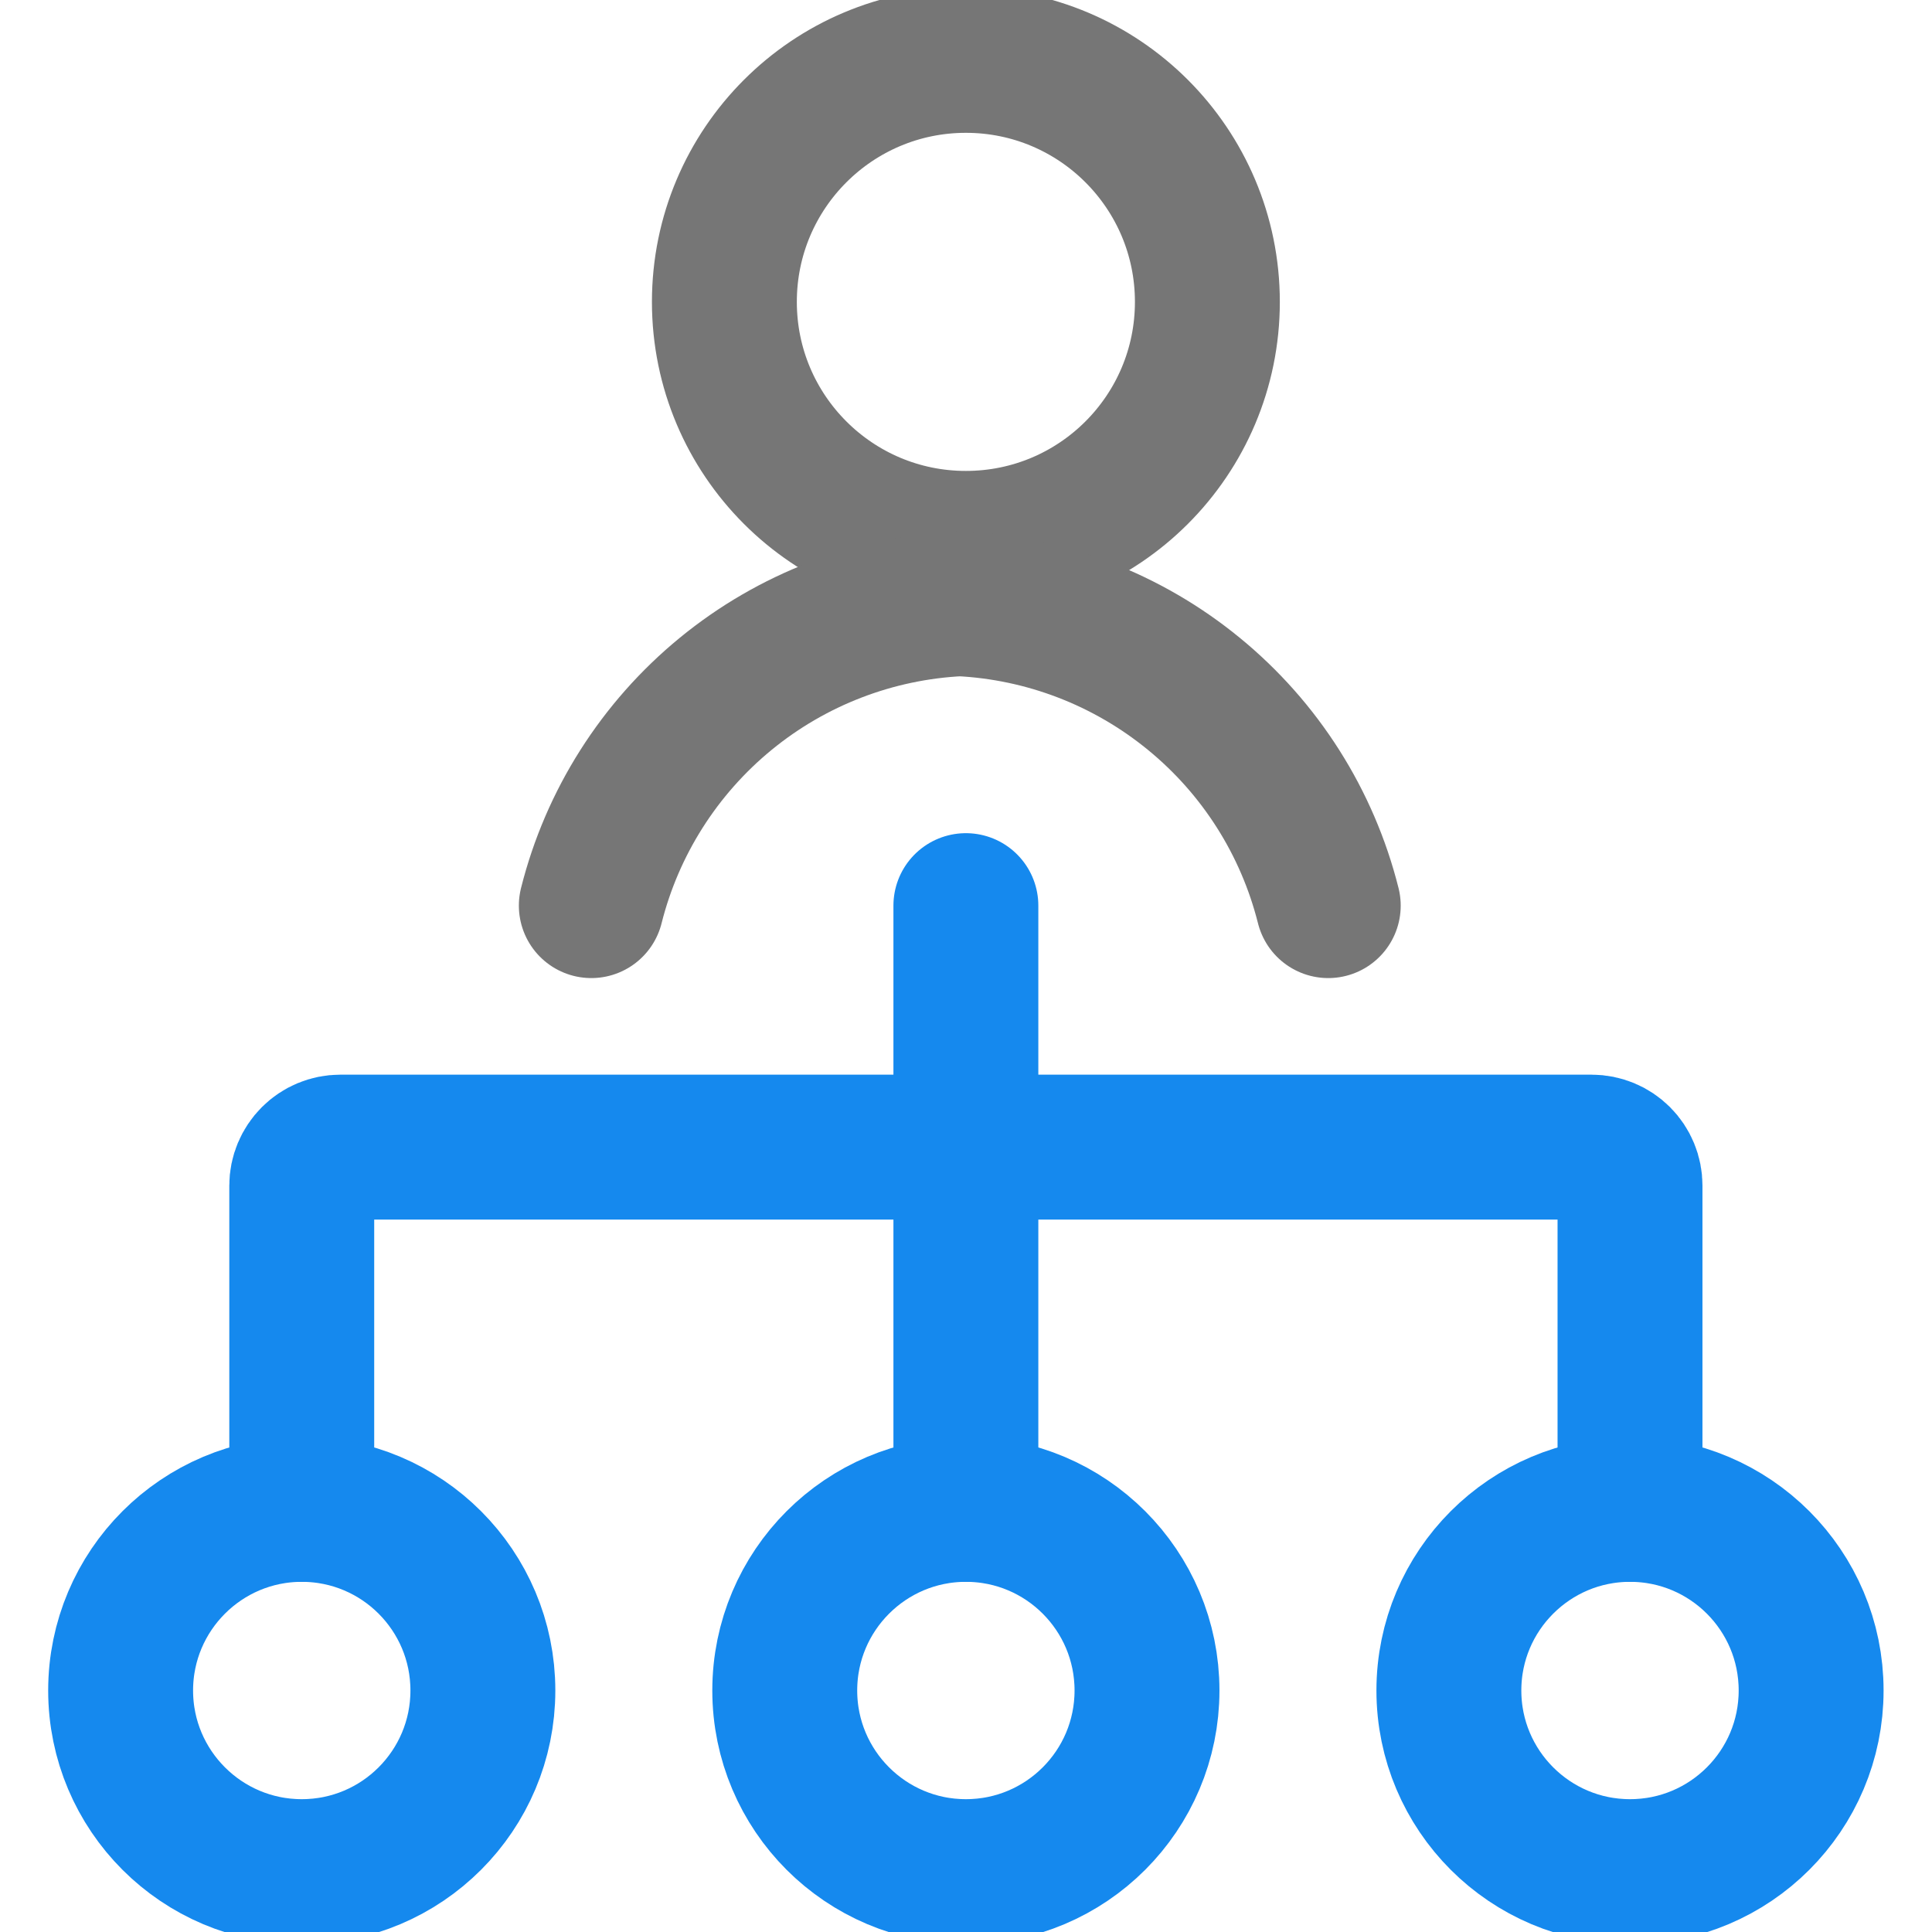 <svg width="16" height="16" viewBox="0 0 16 16" fill="none" xmlns="http://www.w3.org/2000/svg">
<g clip-path="url(#clip0)">
<path d="M2.499 12.5V9.818C2.499 9.734 2.533 9.653 2.593 9.593C2.652 9.534 2.733 9.5 2.817 9.5H13.181C13.266 9.5 13.347 9.534 13.406 9.593C13.466 9.653 13.499 9.734 13.499 9.818V12.5" stroke="#1589EE" stroke-width="1.2" stroke-linecap="round" stroke-linejoin="round"/>
<path d="M7.999 7.5V12.5" stroke="#1589EE" stroke-width="1.2" stroke-linecap="round" stroke-linejoin="round"/>
<path d="M2.499 15.5C3.328 15.5 3.999 14.828 3.999 14C3.999 13.172 3.328 12.5 2.499 12.5C1.671 12.5 0.999 13.172 0.999 14C0.999 14.828 1.671 15.5 2.499 15.5Z" stroke="#1589EE" stroke-width="1.2" stroke-linecap="round" stroke-linejoin="round"/>
<path d="M7.999 15.5C8.828 15.5 9.499 14.828 9.499 14C9.499 13.172 8.828 12.5 7.999 12.5C7.171 12.5 6.499 13.172 6.499 14C6.499 14.828 7.171 15.5 7.999 15.5Z" stroke="#1589EE" stroke-width="1.2" stroke-linecap="round" stroke-linejoin="round"/>
<path d="M13.499 15.5C14.328 15.5 14.999 14.828 14.999 14C14.999 13.172 14.328 12.5 13.499 12.5C12.671 12.5 11.999 13.172 11.999 14C11.999 14.828 12.671 15.5 13.499 15.5Z" stroke="#1589EE" stroke-width="1.2" stroke-linecap="round" stroke-linejoin="round"/>
<path d="M7.999 4.5C9.104 4.5 9.999 3.605 9.999 2.5C9.999 1.395 9.104 0.5 7.999 0.5C6.895 0.5 5.999 1.395 5.999 2.5C5.999 3.605 6.895 4.5 7.999 4.5Z" stroke="#767676" stroke-width="1.2" stroke-linecap="round" stroke-linejoin="round"/>
<path d="M11 7.5C10.827 6.811 10.437 6.196 9.887 5.746C9.338 5.296 8.658 5.034 7.949 5C7.239 5.034 6.559 5.296 6.01 5.746C5.461 6.196 5.07 6.811 4.897 7.5" stroke="#767676" stroke-width="1.2" stroke-linecap="round" stroke-linejoin="round"/>
</g>
<defs>
<clipPath id="clip0">
<rect width="16" height="16" fill="white"/>
</clipPath>
</defs>
</svg>
